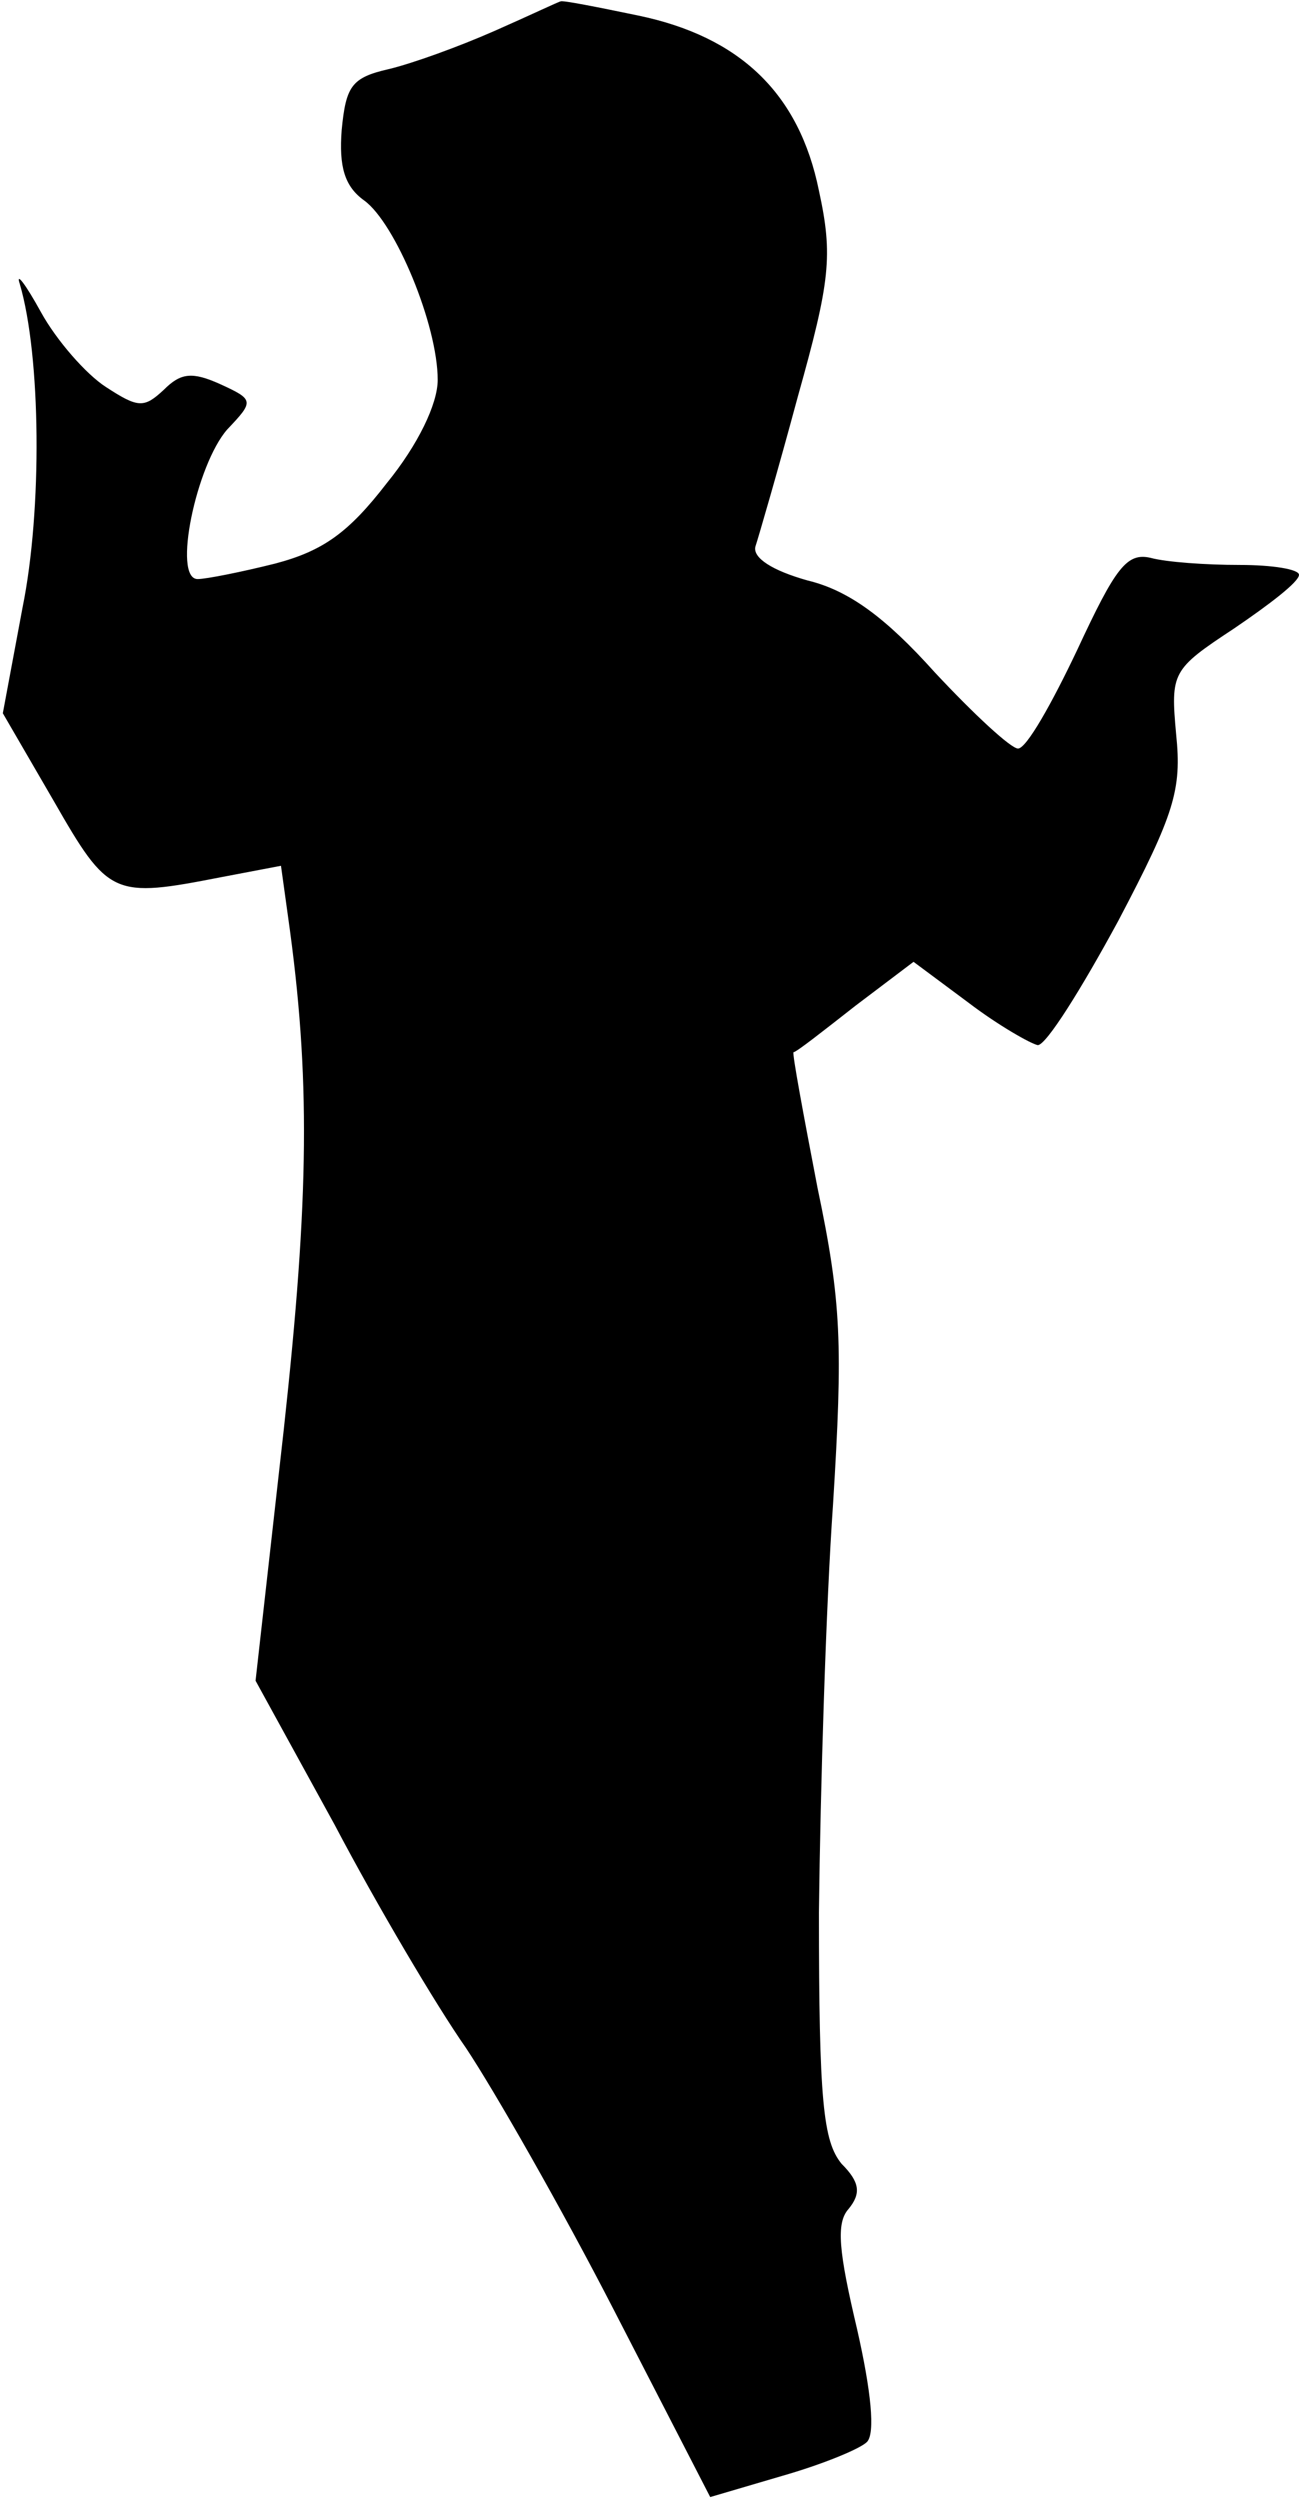 <?xml version="1.0" standalone="no"?>
<!DOCTYPE svg PUBLIC "-//W3C//DTD SVG 20010904//EN"
 "http://www.w3.org/TR/2001/REC-SVG-20010904/DTD/svg10.dtd">
<svg version="1.0" xmlns="http://www.w3.org/2000/svg"
 width="92pt" height="177pt" viewBox="0 0 92 177"
 preserveAspectRatio="xMidYMid meet">
<g transform="translate(0,177) scale(0.1,-0.1)"
fill="#000000" stroke="none">
<path fill="#000000" stroke="none" d="M350 1748 c-25 -11 -58 -23 -75 -27
-26 -6 -30 -12 -33 -43 -2 -26 2 -40 16 -50 22 -16 52 -88 52 -127 0 -17 -14
-46 -36 -73 -27 -35 -45 -48 -79 -57 -24 -6 -49 -11 -55 -11 -18 0 -1 81 21
106 19 20 19 21 -5 32 -20 9 -28 8 -40 -4 -14 -13 -18 -13 -41 2 -14 9 -35 33
-46 53 -11 20 -18 29 -15 20 15 -51 16 -160 2 -229 l-14 -75 36 -62 c39 -68
42 -69 119 -54 l42 8 5 -36 c16 -113 15 -198 -3 -363 l-20 -178 56 -102 c30
-57 72 -128 93 -158 20 -30 68 -114 105 -186 l68 -132 51 15 c28 8 55 19 60
24 6 6 3 36 -7 80 -13 55 -15 75 -6 85 9 11 8 19 -5 32 -13 16 -16 44 -16 178
1 87 5 218 10 289 7 113 6 143 -11 224 -10 52 -18 95 -17 96 2 0 21 15 44 33
l41 31 39 -29 c21 -16 44 -29 49 -30 6 0 31 40 57 88 40 76 45 93 41 132 -4
44 -3 46 41 75 25 17 46 33 46 38 0 4 -19 7 -42 7 -24 0 -52 2 -63 5 -17 4
-25 -7 -52 -65 -18 -38 -36 -70 -42 -70 -5 0 -31 24 -59 54 -35 39 -61 58 -90
65 -25 7 -39 16 -37 24 2 6 16 54 30 106 23 82 25 100 15 146 -14 69 -56 109
-128 124 -29 6 -54 11 -55 10 -1 0 -22 -10 -47 -21z"/>
</g>
</svg>
